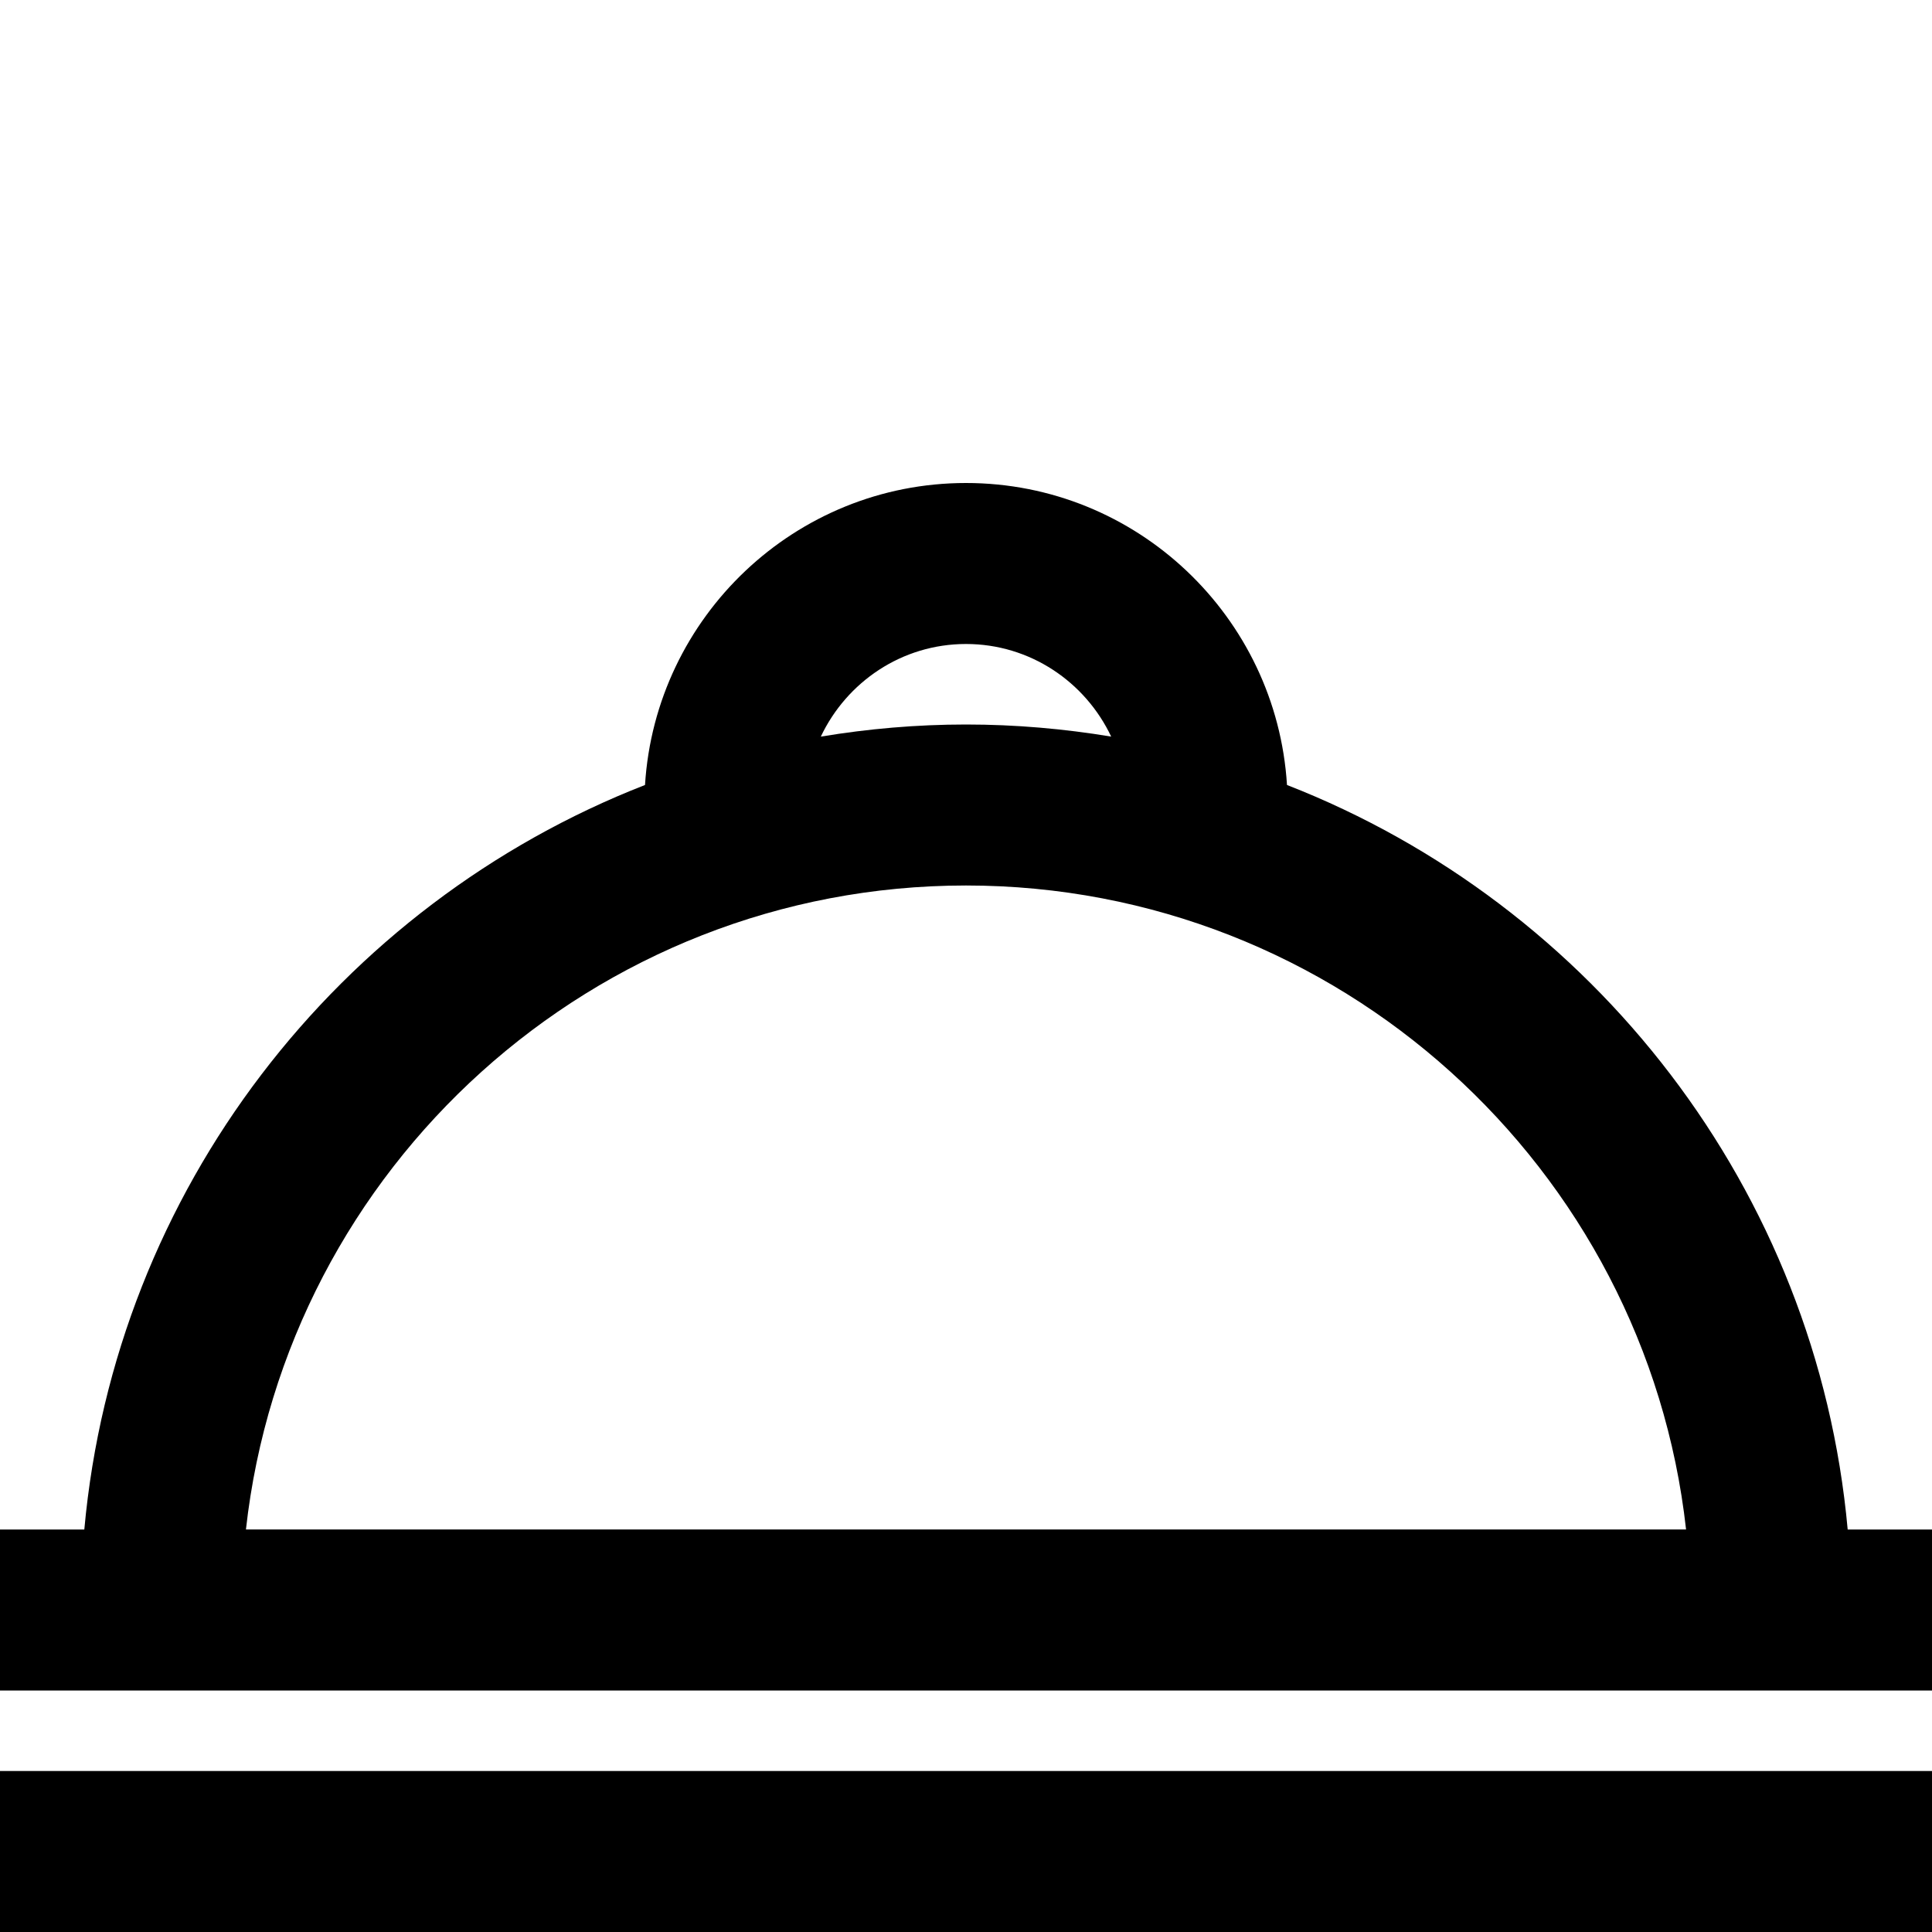 <svg class="svg-icon" viewBox="0 0 1024 1024" version="1.1" xmlns="http://www.w3.org/2000/svg"><path d="M0 938.67h1024V1024H0zM979.31 810.67C962.98 630.44 844.38 479.4 682.13 416.05 676.6 326.9 602.52 256 512 256s-164.6 70.9-170.13 160.05C179.62 479.4 61.02 630.44 44.69 810.67H0V896H1024v-85.33h-44.69zM512 341.33c34.05 0 63.27 20.18 76.95 49.08C563.9 386.26 538.21 384 512 384s-51.9 2.26-76.95 6.42c13.68-28.91 42.9-49.09 76.95-49.09zM130.35 810.67C151.65 618.94 314.69 469.33 512 469.33s360.35 149.6 381.65 341.33h-763.3z" fill="#000000" /></svg>